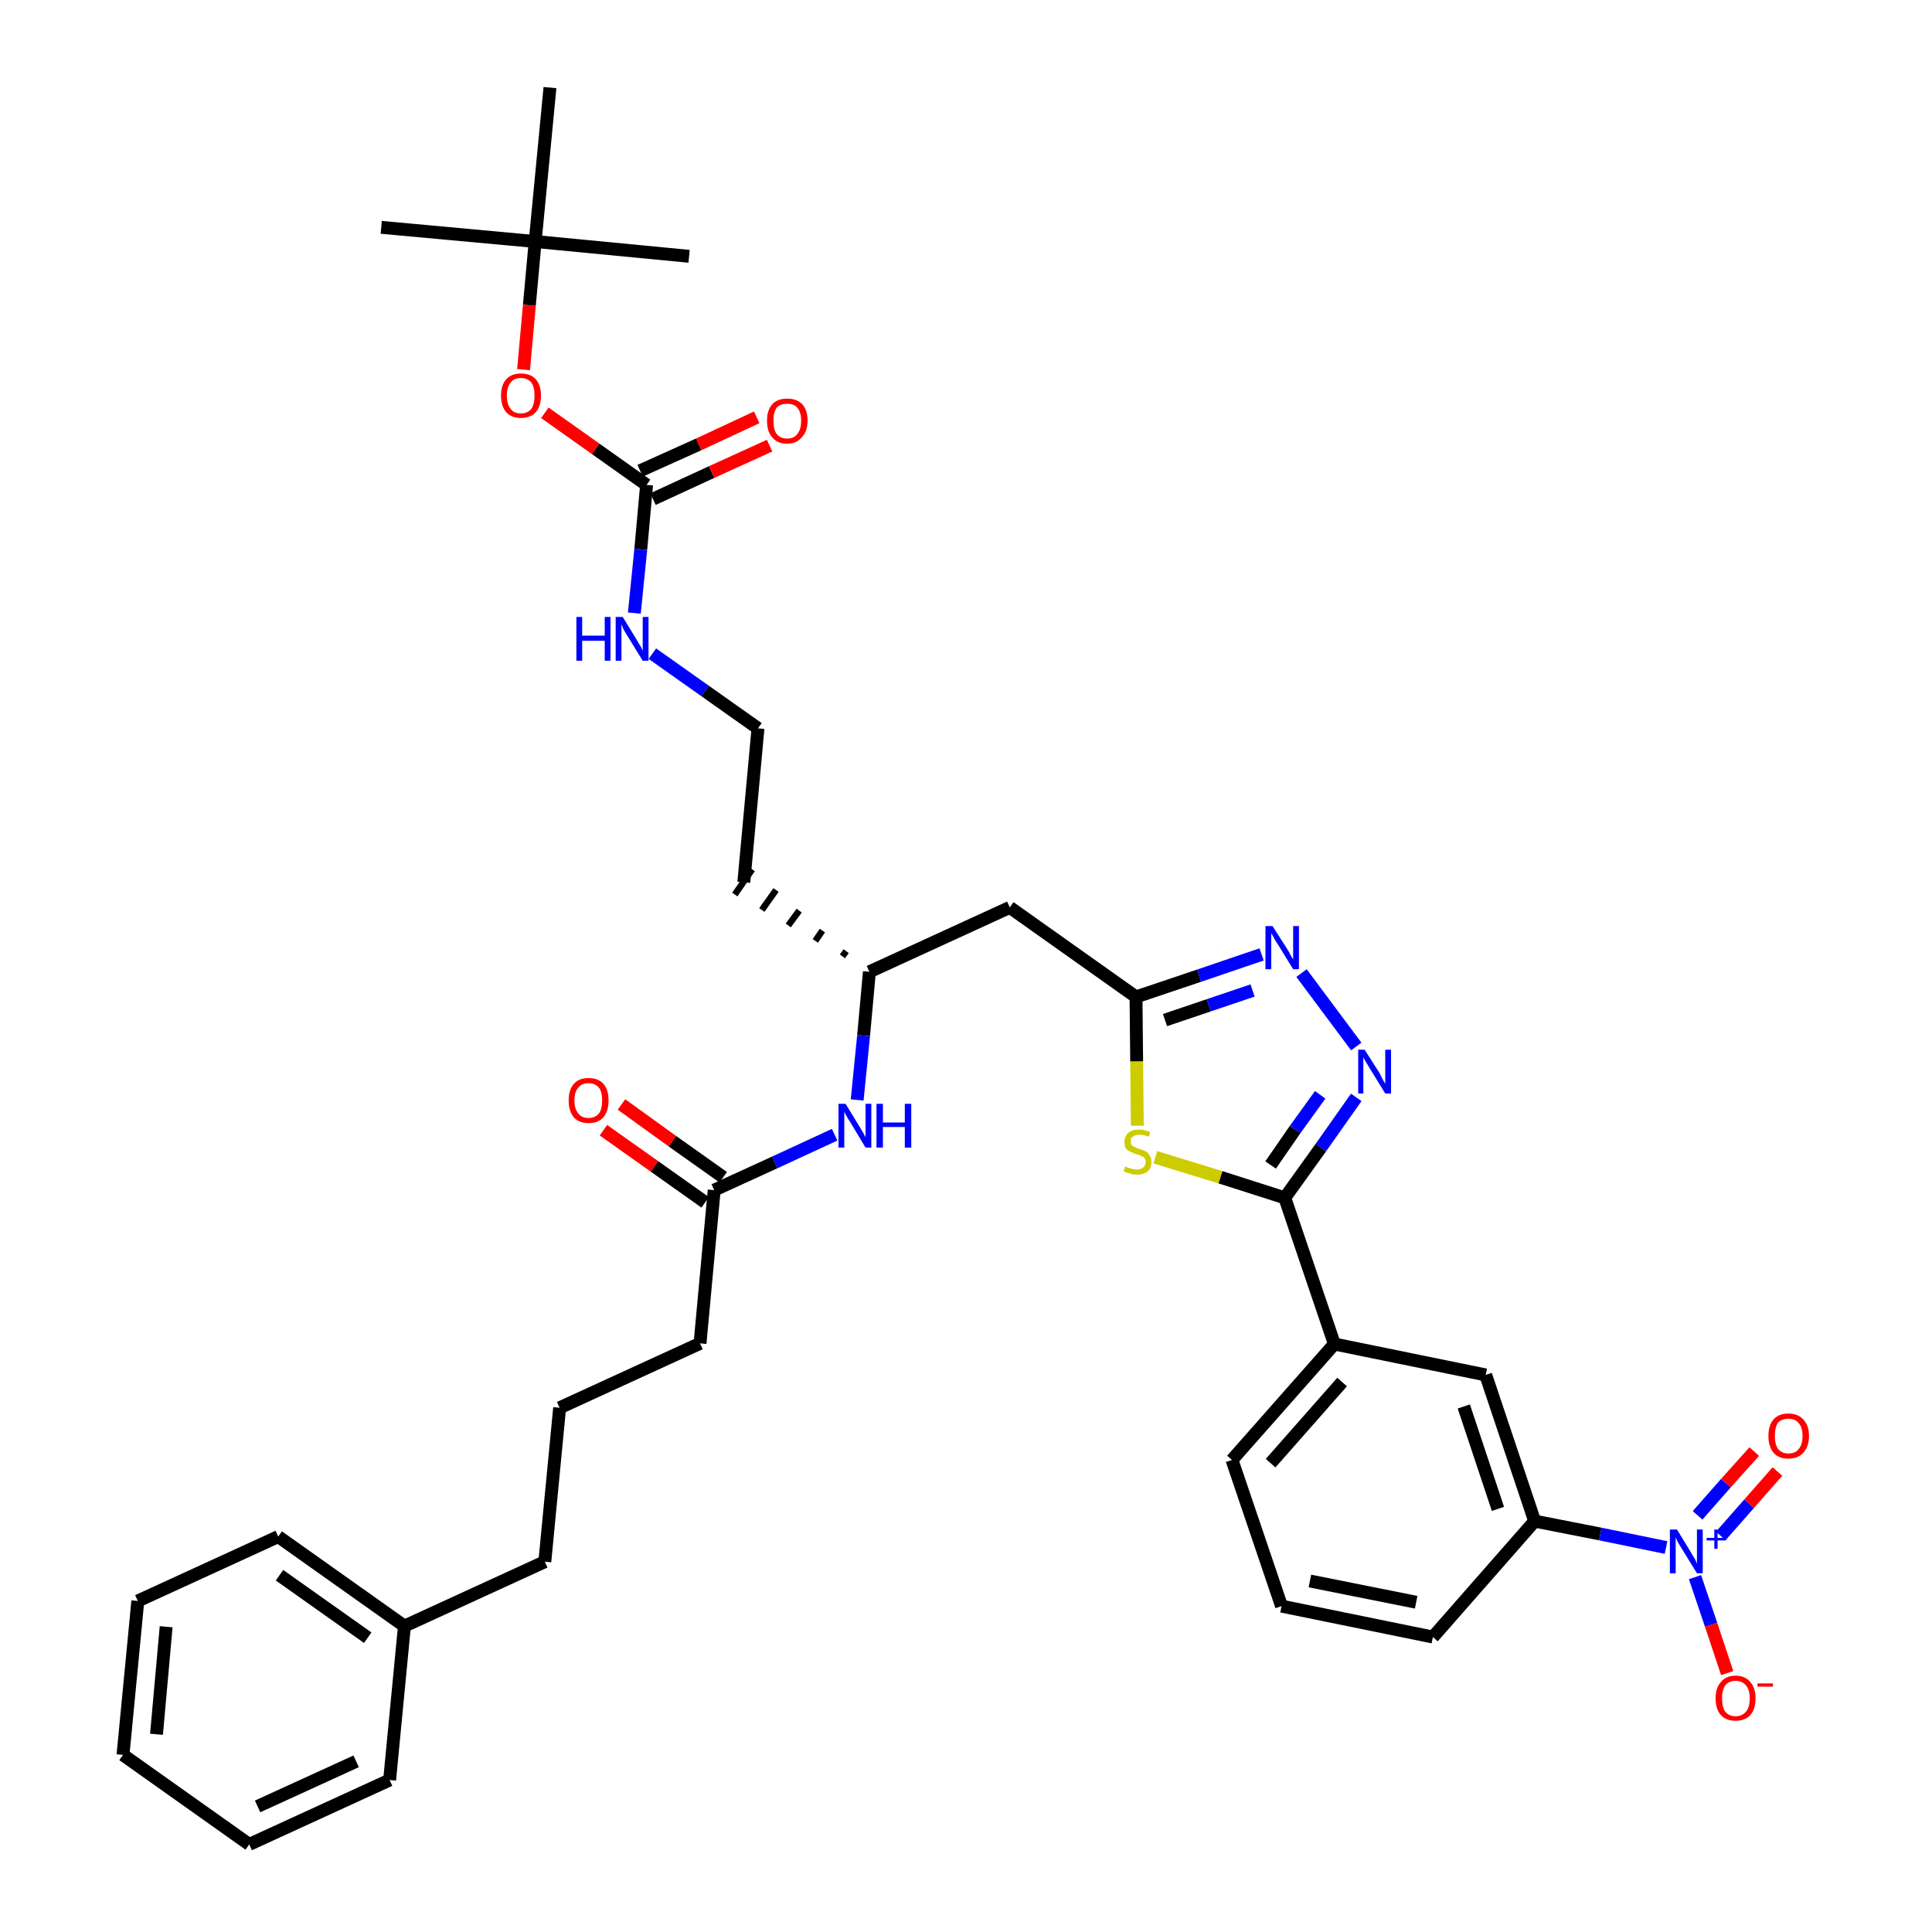 <?xml version='1.0' encoding='iso-8859-1'?>
<svg version='1.1' baseProfile='full'
              xmlns='http://www.w3.org/2000/svg'
                      xmlns:rdkit='http://www.rdkit.org/xml'
                      xmlns:xlink='http://www.w3.org/1999/xlink'
                  xml:space='preserve'
width='300px' height='300px' viewBox='0 0 300 300'>
<!-- END OF HEADER -->
<path class='bond-0 atom-0 atom-1' d='M 59.2,35.3 L 83.1,37.5' style='fill:none;fill-rule:evenodd;stroke:#000000;stroke-width:2.0px;stroke-linecap:butt;stroke-linejoin:miter;stroke-opacity:1' />
<path class='bond-1 atom-1 atom-2' d='M 83.1,37.5 L 107.0,39.8' style='fill:none;fill-rule:evenodd;stroke:#000000;stroke-width:2.0px;stroke-linecap:butt;stroke-linejoin:miter;stroke-opacity:1' />
<path class='bond-2 atom-1 atom-3' d='M 83.1,37.5 L 85.4,13.6' style='fill:none;fill-rule:evenodd;stroke:#000000;stroke-width:2.0px;stroke-linecap:butt;stroke-linejoin:miter;stroke-opacity:1' />
<path class='bond-3 atom-1 atom-4' d='M 83.1,37.5 L 82.2,47.4' style='fill:none;fill-rule:evenodd;stroke:#000000;stroke-width:2.0px;stroke-linecap:butt;stroke-linejoin:miter;stroke-opacity:1' />
<path class='bond-3 atom-1 atom-4' d='M 82.2,47.4 L 81.3,57.4' style='fill:none;fill-rule:evenodd;stroke:#FF0000;stroke-width:2.0px;stroke-linecap:butt;stroke-linejoin:miter;stroke-opacity:1' />
<path class='bond-4 atom-4 atom-5' d='M 84.6,64.1 L 92.5,69.7' style='fill:none;fill-rule:evenodd;stroke:#FF0000;stroke-width:2.0px;stroke-linecap:butt;stroke-linejoin:miter;stroke-opacity:1' />
<path class='bond-4 atom-4 atom-5' d='M 92.5,69.7 L 100.4,75.3' style='fill:none;fill-rule:evenodd;stroke:#000000;stroke-width:2.0px;stroke-linecap:butt;stroke-linejoin:miter;stroke-opacity:1' />
<path class='bond-5 atom-5 atom-6' d='M 101.4,77.5 L 110.5,73.3' style='fill:none;fill-rule:evenodd;stroke:#000000;stroke-width:2.0px;stroke-linecap:butt;stroke-linejoin:miter;stroke-opacity:1' />
<path class='bond-5 atom-5 atom-6' d='M 110.5,73.3 L 119.5,69.2' style='fill:none;fill-rule:evenodd;stroke:#FF0000;stroke-width:2.0px;stroke-linecap:butt;stroke-linejoin:miter;stroke-opacity:1' />
<path class='bond-5 atom-5 atom-6' d='M 99.4,73.1 L 108.5,69.0' style='fill:none;fill-rule:evenodd;stroke:#000000;stroke-width:2.0px;stroke-linecap:butt;stroke-linejoin:miter;stroke-opacity:1' />
<path class='bond-5 atom-5 atom-6' d='M 108.5,69.0 L 117.5,64.8' style='fill:none;fill-rule:evenodd;stroke:#FF0000;stroke-width:2.0px;stroke-linecap:butt;stroke-linejoin:miter;stroke-opacity:1' />
<path class='bond-6 atom-5 atom-7' d='M 100.4,75.3 L 99.5,85.3' style='fill:none;fill-rule:evenodd;stroke:#000000;stroke-width:2.0px;stroke-linecap:butt;stroke-linejoin:miter;stroke-opacity:1' />
<path class='bond-6 atom-5 atom-7' d='M 99.5,85.3 L 98.5,95.2' style='fill:none;fill-rule:evenodd;stroke:#0000FF;stroke-width:2.0px;stroke-linecap:butt;stroke-linejoin:miter;stroke-opacity:1' />
<path class='bond-7 atom-7 atom-8' d='M 101.3,101.5 L 109.5,107.3' style='fill:none;fill-rule:evenodd;stroke:#0000FF;stroke-width:2.0px;stroke-linecap:butt;stroke-linejoin:miter;stroke-opacity:1' />
<path class='bond-7 atom-7 atom-8' d='M 109.5,107.3 L 117.7,113.1' style='fill:none;fill-rule:evenodd;stroke:#000000;stroke-width:2.0px;stroke-linecap:butt;stroke-linejoin:miter;stroke-opacity:1' />
<path class='bond-8 atom-8 atom-9' d='M 117.7,113.1 L 115.5,137.0' style='fill:none;fill-rule:evenodd;stroke:#000000;stroke-width:2.0px;stroke-linecap:butt;stroke-linejoin:miter;stroke-opacity:1' />
<path class='bond-9 atom-10 atom-9' d='M 131.4,147.7 L 130.8,148.5' style='fill:none;fill-rule:evenodd;stroke:#000000;stroke-width:1.0px;stroke-linecap:butt;stroke-linejoin:miter;stroke-opacity:1' />
<path class='bond-9 atom-10 atom-9' d='M 127.7,144.5 L 126.6,146.1' style='fill:none;fill-rule:evenodd;stroke:#000000;stroke-width:1.0px;stroke-linecap:butt;stroke-linejoin:miter;stroke-opacity:1' />
<path class='bond-9 atom-10 atom-9' d='M 124.1,141.4 L 122.4,143.7' style='fill:none;fill-rule:evenodd;stroke:#000000;stroke-width:1.0px;stroke-linecap:butt;stroke-linejoin:miter;stroke-opacity:1' />
<path class='bond-9 atom-10 atom-9' d='M 120.5,138.2 L 118.3,141.3' style='fill:none;fill-rule:evenodd;stroke:#000000;stroke-width:1.0px;stroke-linecap:butt;stroke-linejoin:miter;stroke-opacity:1' />
<path class='bond-9 atom-10 atom-9' d='M 116.8,135.0 L 114.1,138.9' style='fill:none;fill-rule:evenodd;stroke:#000000;stroke-width:1.0px;stroke-linecap:butt;stroke-linejoin:miter;stroke-opacity:1' />
<path class='bond-10 atom-10 atom-11' d='M 135.0,150.9 L 156.8,140.9' style='fill:none;fill-rule:evenodd;stroke:#000000;stroke-width:2.0px;stroke-linecap:butt;stroke-linejoin:miter;stroke-opacity:1' />
<path class='bond-25 atom-10 atom-26' d='M 135.0,150.9 L 134.1,160.8' style='fill:none;fill-rule:evenodd;stroke:#000000;stroke-width:2.0px;stroke-linecap:butt;stroke-linejoin:miter;stroke-opacity:1' />
<path class='bond-25 atom-10 atom-26' d='M 134.1,160.8 L 133.1,170.8' style='fill:none;fill-rule:evenodd;stroke:#0000FF;stroke-width:2.0px;stroke-linecap:butt;stroke-linejoin:miter;stroke-opacity:1' />
<path class='bond-11 atom-11 atom-12' d='M 156.8,140.9 L 176.4,154.8' style='fill:none;fill-rule:evenodd;stroke:#000000;stroke-width:2.0px;stroke-linecap:butt;stroke-linejoin:miter;stroke-opacity:1' />
<path class='bond-12 atom-12 atom-13' d='M 176.4,154.8 L 186.2,151.5' style='fill:none;fill-rule:evenodd;stroke:#000000;stroke-width:2.0px;stroke-linecap:butt;stroke-linejoin:miter;stroke-opacity:1' />
<path class='bond-12 atom-12 atom-13' d='M 186.2,151.5 L 195.9,148.2' style='fill:none;fill-rule:evenodd;stroke:#0000FF;stroke-width:2.0px;stroke-linecap:butt;stroke-linejoin:miter;stroke-opacity:1' />
<path class='bond-12 atom-12 atom-13' d='M 180.9,158.4 L 187.7,156.1' style='fill:none;fill-rule:evenodd;stroke:#000000;stroke-width:2.0px;stroke-linecap:butt;stroke-linejoin:miter;stroke-opacity:1' />
<path class='bond-12 atom-12 atom-13' d='M 187.7,156.1 L 194.5,153.8' style='fill:none;fill-rule:evenodd;stroke:#0000FF;stroke-width:2.0px;stroke-linecap:butt;stroke-linejoin:miter;stroke-opacity:1' />
<path class='bond-37 atom-25 atom-12' d='M 176.6,174.8 L 176.5,164.8' style='fill:none;fill-rule:evenodd;stroke:#CCCC00;stroke-width:2.0px;stroke-linecap:butt;stroke-linejoin:miter;stroke-opacity:1' />
<path class='bond-37 atom-25 atom-12' d='M 176.5,164.8 L 176.4,154.8' style='fill:none;fill-rule:evenodd;stroke:#000000;stroke-width:2.0px;stroke-linecap:butt;stroke-linejoin:miter;stroke-opacity:1' />
<path class='bond-13 atom-13 atom-14' d='M 202.1,151.1 L 210.6,162.5' style='fill:none;fill-rule:evenodd;stroke:#0000FF;stroke-width:2.0px;stroke-linecap:butt;stroke-linejoin:miter;stroke-opacity:1' />
<path class='bond-14 atom-14 atom-15' d='M 210.6,170.4 L 205.1,178.2' style='fill:none;fill-rule:evenodd;stroke:#0000FF;stroke-width:2.0px;stroke-linecap:butt;stroke-linejoin:miter;stroke-opacity:1' />
<path class='bond-14 atom-14 atom-15' d='M 205.1,178.2 L 199.5,186.0' style='fill:none;fill-rule:evenodd;stroke:#000000;stroke-width:2.0px;stroke-linecap:butt;stroke-linejoin:miter;stroke-opacity:1' />
<path class='bond-14 atom-14 atom-15' d='M 205.0,170.0 L 201.1,175.4' style='fill:none;fill-rule:evenodd;stroke:#0000FF;stroke-width:2.0px;stroke-linecap:butt;stroke-linejoin:miter;stroke-opacity:1' />
<path class='bond-14 atom-14 atom-15' d='M 201.1,175.4 L 197.3,180.9' style='fill:none;fill-rule:evenodd;stroke:#000000;stroke-width:2.0px;stroke-linecap:butt;stroke-linejoin:miter;stroke-opacity:1' />
<path class='bond-15 atom-15 atom-16' d='M 199.5,186.0 L 207.2,208.7' style='fill:none;fill-rule:evenodd;stroke:#000000;stroke-width:2.0px;stroke-linecap:butt;stroke-linejoin:miter;stroke-opacity:1' />
<path class='bond-24 atom-15 atom-25' d='M 199.5,186.0 L 189.5,182.8' style='fill:none;fill-rule:evenodd;stroke:#000000;stroke-width:2.0px;stroke-linecap:butt;stroke-linejoin:miter;stroke-opacity:1' />
<path class='bond-24 atom-15 atom-25' d='M 189.5,182.8 L 179.4,179.7' style='fill:none;fill-rule:evenodd;stroke:#CCCC00;stroke-width:2.0px;stroke-linecap:butt;stroke-linejoin:miter;stroke-opacity:1' />
<path class='bond-16 atom-16 atom-17' d='M 207.2,208.7 L 191.3,226.7' style='fill:none;fill-rule:evenodd;stroke:#000000;stroke-width:2.0px;stroke-linecap:butt;stroke-linejoin:miter;stroke-opacity:1' />
<path class='bond-16 atom-16 atom-17' d='M 208.4,214.6 L 197.3,227.2' style='fill:none;fill-rule:evenodd;stroke:#000000;stroke-width:2.0px;stroke-linecap:butt;stroke-linejoin:miter;stroke-opacity:1' />
<path class='bond-39 atom-24 atom-16' d='M 230.7,213.5 L 207.2,208.7' style='fill:none;fill-rule:evenodd;stroke:#000000;stroke-width:2.0px;stroke-linecap:butt;stroke-linejoin:miter;stroke-opacity:1' />
<path class='bond-17 atom-17 atom-18' d='M 191.3,226.7 L 199.0,249.4' style='fill:none;fill-rule:evenodd;stroke:#000000;stroke-width:2.0px;stroke-linecap:butt;stroke-linejoin:miter;stroke-opacity:1' />
<path class='bond-18 atom-18 atom-19' d='M 199.0,249.4 L 222.5,254.2' style='fill:none;fill-rule:evenodd;stroke:#000000;stroke-width:2.0px;stroke-linecap:butt;stroke-linejoin:miter;stroke-opacity:1' />
<path class='bond-18 atom-18 atom-19' d='M 203.4,245.5 L 219.9,248.8' style='fill:none;fill-rule:evenodd;stroke:#000000;stroke-width:2.0px;stroke-linecap:butt;stroke-linejoin:miter;stroke-opacity:1' />
<path class='bond-19 atom-19 atom-20' d='M 222.5,254.2 L 238.3,236.2' style='fill:none;fill-rule:evenodd;stroke:#000000;stroke-width:2.0px;stroke-linecap:butt;stroke-linejoin:miter;stroke-opacity:1' />
<path class='bond-20 atom-20 atom-21' d='M 238.3,236.2 L 248.5,238.2' style='fill:none;fill-rule:evenodd;stroke:#000000;stroke-width:2.0px;stroke-linecap:butt;stroke-linejoin:miter;stroke-opacity:1' />
<path class='bond-20 atom-20 atom-21' d='M 248.5,238.2 L 258.7,240.3' style='fill:none;fill-rule:evenodd;stroke:#0000FF;stroke-width:2.0px;stroke-linecap:butt;stroke-linejoin:miter;stroke-opacity:1' />
<path class='bond-23 atom-20 atom-24' d='M 238.3,236.2 L 230.7,213.5' style='fill:none;fill-rule:evenodd;stroke:#000000;stroke-width:2.0px;stroke-linecap:butt;stroke-linejoin:miter;stroke-opacity:1' />
<path class='bond-23 atom-20 atom-24' d='M 232.6,234.3 L 227.3,218.4' style='fill:none;fill-rule:evenodd;stroke:#000000;stroke-width:2.0px;stroke-linecap:butt;stroke-linejoin:miter;stroke-opacity:1' />
<path class='bond-21 atom-21 atom-22' d='M 267.2,238.5 L 271.6,233.5' style='fill:none;fill-rule:evenodd;stroke:#0000FF;stroke-width:2.0px;stroke-linecap:butt;stroke-linejoin:miter;stroke-opacity:1' />
<path class='bond-21 atom-21 atom-22' d='M 271.6,233.5 L 276.0,228.5' style='fill:none;fill-rule:evenodd;stroke:#FF0000;stroke-width:2.0px;stroke-linecap:butt;stroke-linejoin:miter;stroke-opacity:1' />
<path class='bond-21 atom-21 atom-22' d='M 263.6,235.3 L 268.0,230.3' style='fill:none;fill-rule:evenodd;stroke:#0000FF;stroke-width:2.0px;stroke-linecap:butt;stroke-linejoin:miter;stroke-opacity:1' />
<path class='bond-21 atom-21 atom-22' d='M 268.0,230.3 L 272.4,225.4' style='fill:none;fill-rule:evenodd;stroke:#FF0000;stroke-width:2.0px;stroke-linecap:butt;stroke-linejoin:miter;stroke-opacity:1' />
<path class='bond-22 atom-21 atom-23' d='M 263.2,244.9 L 265.7,252.3' style='fill:none;fill-rule:evenodd;stroke:#0000FF;stroke-width:2.0px;stroke-linecap:butt;stroke-linejoin:miter;stroke-opacity:1' />
<path class='bond-22 atom-21 atom-23' d='M 265.7,252.3 L 268.2,259.8' style='fill:none;fill-rule:evenodd;stroke:#FF0000;stroke-width:2.0px;stroke-linecap:butt;stroke-linejoin:miter;stroke-opacity:1' />
<path class='bond-26 atom-26 atom-27' d='M 129.6,176.2 L 120.3,180.5' style='fill:none;fill-rule:evenodd;stroke:#0000FF;stroke-width:2.0px;stroke-linecap:butt;stroke-linejoin:miter;stroke-opacity:1' />
<path class='bond-26 atom-26 atom-27' d='M 120.3,180.5 L 110.9,184.8' style='fill:none;fill-rule:evenodd;stroke:#000000;stroke-width:2.0px;stroke-linecap:butt;stroke-linejoin:miter;stroke-opacity:1' />
<path class='bond-27 atom-27 atom-28' d='M 112.3,182.8 L 104.4,177.2' style='fill:none;fill-rule:evenodd;stroke:#000000;stroke-width:2.0px;stroke-linecap:butt;stroke-linejoin:miter;stroke-opacity:1' />
<path class='bond-27 atom-27 atom-28' d='M 104.4,177.2 L 96.5,171.5' style='fill:none;fill-rule:evenodd;stroke:#FF0000;stroke-width:2.0px;stroke-linecap:butt;stroke-linejoin:miter;stroke-opacity:1' />
<path class='bond-27 atom-27 atom-28' d='M 109.5,186.7 L 101.6,181.1' style='fill:none;fill-rule:evenodd;stroke:#000000;stroke-width:2.0px;stroke-linecap:butt;stroke-linejoin:miter;stroke-opacity:1' />
<path class='bond-27 atom-27 atom-28' d='M 101.6,181.1 L 93.7,175.5' style='fill:none;fill-rule:evenodd;stroke:#FF0000;stroke-width:2.0px;stroke-linecap:butt;stroke-linejoin:miter;stroke-opacity:1' />
<path class='bond-28 atom-27 atom-29' d='M 110.9,184.8 L 108.7,208.6' style='fill:none;fill-rule:evenodd;stroke:#000000;stroke-width:2.0px;stroke-linecap:butt;stroke-linejoin:miter;stroke-opacity:1' />
<path class='bond-29 atom-29 atom-30' d='M 108.7,208.6 L 86.9,218.6' style='fill:none;fill-rule:evenodd;stroke:#000000;stroke-width:2.0px;stroke-linecap:butt;stroke-linejoin:miter;stroke-opacity:1' />
<path class='bond-30 atom-30 atom-31' d='M 86.9,218.6 L 84.6,242.5' style='fill:none;fill-rule:evenodd;stroke:#000000;stroke-width:2.0px;stroke-linecap:butt;stroke-linejoin:miter;stroke-opacity:1' />
<path class='bond-31 atom-31 atom-32' d='M 84.6,242.5 L 62.8,252.5' style='fill:none;fill-rule:evenodd;stroke:#000000;stroke-width:2.0px;stroke-linecap:butt;stroke-linejoin:miter;stroke-opacity:1' />
<path class='bond-32 atom-32 atom-33' d='M 62.8,252.5 L 43.2,238.6' style='fill:none;fill-rule:evenodd;stroke:#000000;stroke-width:2.0px;stroke-linecap:butt;stroke-linejoin:miter;stroke-opacity:1' />
<path class='bond-32 atom-32 atom-33' d='M 57.1,254.3 L 43.4,244.6' style='fill:none;fill-rule:evenodd;stroke:#000000;stroke-width:2.0px;stroke-linecap:butt;stroke-linejoin:miter;stroke-opacity:1' />
<path class='bond-38 atom-37 atom-32' d='M 60.5,276.4 L 62.8,252.5' style='fill:none;fill-rule:evenodd;stroke:#000000;stroke-width:2.0px;stroke-linecap:butt;stroke-linejoin:miter;stroke-opacity:1' />
<path class='bond-33 atom-33 atom-34' d='M 43.2,238.6 L 21.4,248.6' style='fill:none;fill-rule:evenodd;stroke:#000000;stroke-width:2.0px;stroke-linecap:butt;stroke-linejoin:miter;stroke-opacity:1' />
<path class='bond-34 atom-34 atom-35' d='M 21.4,248.6 L 19.1,272.5' style='fill:none;fill-rule:evenodd;stroke:#000000;stroke-width:2.0px;stroke-linecap:butt;stroke-linejoin:miter;stroke-opacity:1' />
<path class='bond-34 atom-34 atom-35' d='M 25.8,252.6 L 24.3,269.3' style='fill:none;fill-rule:evenodd;stroke:#000000;stroke-width:2.0px;stroke-linecap:butt;stroke-linejoin:miter;stroke-opacity:1' />
<path class='bond-35 atom-35 atom-36' d='M 19.1,272.5 L 38.7,286.4' style='fill:none;fill-rule:evenodd;stroke:#000000;stroke-width:2.0px;stroke-linecap:butt;stroke-linejoin:miter;stroke-opacity:1' />
<path class='bond-36 atom-36 atom-37' d='M 38.7,286.4 L 60.5,276.4' style='fill:none;fill-rule:evenodd;stroke:#000000;stroke-width:2.0px;stroke-linecap:butt;stroke-linejoin:miter;stroke-opacity:1' />
<path class='bond-36 atom-36 atom-37' d='M 40.0,280.5 L 55.3,273.5' style='fill:none;fill-rule:evenodd;stroke:#000000;stroke-width:2.0px;stroke-linecap:butt;stroke-linejoin:miter;stroke-opacity:1' />
<path  class='atom-4' d='M 77.8 61.4
Q 77.8 59.8, 78.6 58.9
Q 79.4 58.0, 80.9 58.0
Q 82.4 58.0, 83.2 58.9
Q 84.0 59.8, 84.0 61.4
Q 84.0 63.1, 83.2 64.0
Q 82.4 64.9, 80.9 64.9
Q 79.4 64.9, 78.6 64.0
Q 77.8 63.1, 77.8 61.4
M 80.9 64.2
Q 81.9 64.2, 82.5 63.5
Q 83.0 62.8, 83.0 61.4
Q 83.0 60.1, 82.5 59.4
Q 81.9 58.7, 80.9 58.7
Q 79.8 58.7, 79.3 59.4
Q 78.7 60.1, 78.7 61.4
Q 78.7 62.8, 79.3 63.5
Q 79.8 64.2, 80.9 64.2
' fill='#FF0000'/>
<path  class='atom-6' d='M 119.1 65.3
Q 119.1 63.7, 119.9 62.8
Q 120.7 61.9, 122.2 61.9
Q 123.8 61.9, 124.6 62.8
Q 125.4 63.7, 125.4 65.3
Q 125.4 67.0, 124.5 67.9
Q 123.7 68.9, 122.2 68.9
Q 120.7 68.9, 119.9 67.9
Q 119.1 67.0, 119.1 65.3
M 122.2 68.1
Q 123.3 68.1, 123.8 67.4
Q 124.4 66.7, 124.4 65.3
Q 124.4 64.0, 123.8 63.3
Q 123.3 62.7, 122.2 62.7
Q 121.2 62.7, 120.6 63.3
Q 120.1 64.0, 120.1 65.3
Q 120.1 66.7, 120.6 67.4
Q 121.2 68.1, 122.2 68.1
' fill='#FF0000'/>
<path  class='atom-7' d='M 89.5 95.8
L 90.4 95.8
L 90.4 98.7
L 93.9 98.7
L 93.9 95.8
L 94.8 95.8
L 94.8 102.6
L 93.9 102.6
L 93.9 99.5
L 90.4 99.5
L 90.4 102.6
L 89.5 102.6
L 89.5 95.8
' fill='#0000FF'/>
<path  class='atom-7' d='M 96.7 95.8
L 98.9 99.4
Q 99.1 99.8, 99.5 100.4
Q 99.8 101.0, 99.8 101.1
L 99.8 95.8
L 100.7 95.8
L 100.7 102.6
L 99.8 102.6
L 97.4 98.7
Q 97.1 98.2, 96.8 97.7
Q 96.6 97.1, 96.5 97.0
L 96.5 102.6
L 95.6 102.6
L 95.6 95.8
L 96.7 95.8
' fill='#0000FF'/>
<path  class='atom-13' d='M 197.6 143.8
L 199.9 147.4
Q 200.1 147.7, 200.4 148.3
Q 200.8 149.0, 200.8 149.0
L 200.8 143.8
L 201.7 143.8
L 201.7 150.5
L 200.8 150.5
L 198.4 146.6
Q 198.1 146.2, 197.8 145.6
Q 197.5 145.1, 197.4 144.9
L 197.4 150.5
L 196.5 150.5
L 196.5 143.8
L 197.6 143.8
' fill='#0000FF'/>
<path  class='atom-14' d='M 211.9 163.0
L 214.2 166.6
Q 214.4 167.0, 214.7 167.6
Q 215.1 168.3, 215.1 168.3
L 215.1 163.0
L 216.0 163.0
L 216.0 169.8
L 215.1 169.8
L 212.7 165.9
Q 212.4 165.4, 212.1 164.9
Q 211.8 164.4, 211.7 164.2
L 211.7 169.8
L 210.9 169.8
L 210.9 163.0
L 211.9 163.0
' fill='#0000FF'/>
<path  class='atom-21' d='M 260.4 237.5
L 262.6 241.1
Q 262.8 241.5, 263.2 242.1
Q 263.5 242.8, 263.5 242.8
L 263.5 237.5
L 264.4 237.5
L 264.4 244.3
L 263.5 244.3
L 261.1 240.4
Q 260.8 239.9, 260.5 239.4
Q 260.3 238.9, 260.2 238.7
L 260.2 244.3
L 259.3 244.3
L 259.3 237.5
L 260.4 237.5
' fill='#0000FF'/>
<path  class='atom-21' d='M 265.0 238.8
L 266.2 238.8
L 266.2 237.5
L 266.7 237.5
L 266.7 238.8
L 268.0 238.8
L 268.0 239.2
L 266.7 239.2
L 266.7 240.5
L 266.2 240.5
L 266.2 239.2
L 265.0 239.2
L 265.0 238.8
' fill='#0000FF'/>
<path  class='atom-22' d='M 274.6 223.0
Q 274.6 221.3, 275.4 220.4
Q 276.2 219.5, 277.7 219.5
Q 279.2 219.5, 280.0 220.4
Q 280.9 221.3, 280.9 223.0
Q 280.9 224.6, 280.0 225.6
Q 279.2 226.5, 277.7 226.5
Q 276.2 226.5, 275.4 225.6
Q 274.6 224.6, 274.6 223.0
M 277.7 225.7
Q 278.8 225.7, 279.3 225.0
Q 279.9 224.3, 279.9 223.0
Q 279.9 221.6, 279.3 221.0
Q 278.8 220.3, 277.7 220.3
Q 276.7 220.3, 276.1 220.9
Q 275.6 221.6, 275.6 223.0
Q 275.6 224.3, 276.1 225.0
Q 276.7 225.7, 277.7 225.7
' fill='#FF0000'/>
<path  class='atom-23' d='M 266.4 263.7
Q 266.4 262.1, 267.2 261.2
Q 268.0 260.2, 269.5 260.2
Q 271.0 260.2, 271.8 261.2
Q 272.6 262.1, 272.6 263.7
Q 272.6 265.4, 271.8 266.3
Q 271.0 267.2, 269.5 267.2
Q 268.0 267.2, 267.2 266.3
Q 266.4 265.4, 266.4 263.7
M 269.5 266.5
Q 270.5 266.5, 271.1 265.8
Q 271.7 265.1, 271.7 263.7
Q 271.7 262.4, 271.1 261.7
Q 270.5 261.0, 269.5 261.0
Q 268.5 261.0, 267.9 261.7
Q 267.4 262.4, 267.4 263.7
Q 267.4 265.1, 267.9 265.8
Q 268.5 266.5, 269.5 266.5
' fill='#FF0000'/>
<path  class='atom-23' d='M 272.9 261.4
L 275.3 261.4
L 275.3 261.9
L 272.9 261.9
L 272.9 261.4
' fill='#FF0000'/>
<path  class='atom-25' d='M 174.7 181.1
Q 174.8 181.2, 175.1 181.3
Q 175.4 181.4, 175.8 181.5
Q 176.1 181.6, 176.5 181.6
Q 177.1 181.6, 177.5 181.3
Q 177.9 181.0, 177.9 180.4
Q 177.9 180.0, 177.7 179.8
Q 177.5 179.6, 177.2 179.5
Q 176.9 179.3, 176.4 179.2
Q 175.8 179.0, 175.5 178.8
Q 175.1 178.7, 174.8 178.3
Q 174.6 177.9, 174.6 177.3
Q 174.6 176.5, 175.2 175.9
Q 175.8 175.4, 176.9 175.4
Q 177.7 175.4, 178.6 175.8
L 178.4 176.5
Q 177.6 176.2, 176.9 176.2
Q 176.3 176.2, 175.9 176.5
Q 175.5 176.7, 175.6 177.2
Q 175.6 177.6, 175.7 177.8
Q 175.9 178.0, 176.2 178.1
Q 176.5 178.3, 176.9 178.4
Q 177.6 178.6, 177.9 178.8
Q 178.3 179.0, 178.5 179.4
Q 178.8 179.8, 178.8 180.4
Q 178.8 181.4, 178.2 181.9
Q 177.6 182.4, 176.5 182.4
Q 175.9 182.4, 175.4 182.2
Q 175.0 182.1, 174.5 181.9
L 174.7 181.1
' fill='#CCCC00'/>
<path  class='atom-26' d='M 131.3 171.4
L 133.5 175.0
Q 133.7 175.3, 134.1 176.0
Q 134.4 176.6, 134.4 176.6
L 134.4 171.4
L 135.3 171.4
L 135.3 178.2
L 134.4 178.2
L 132.0 174.2
Q 131.7 173.8, 131.4 173.2
Q 131.1 172.7, 131.1 172.6
L 131.1 178.2
L 130.2 178.2
L 130.2 171.4
L 131.3 171.4
' fill='#0000FF'/>
<path  class='atom-26' d='M 136.1 171.4
L 137.1 171.4
L 137.1 174.3
L 140.5 174.3
L 140.5 171.4
L 141.5 171.4
L 141.5 178.2
L 140.5 178.2
L 140.5 175.0
L 137.1 175.0
L 137.1 178.2
L 136.1 178.2
L 136.1 171.4
' fill='#0000FF'/>
<path  class='atom-28' d='M 88.3 170.9
Q 88.3 169.2, 89.1 168.3
Q 89.9 167.4, 91.4 167.4
Q 92.9 167.4, 93.7 168.3
Q 94.5 169.2, 94.5 170.9
Q 94.5 172.5, 93.7 173.5
Q 92.9 174.4, 91.4 174.4
Q 89.9 174.4, 89.1 173.5
Q 88.3 172.5, 88.3 170.9
M 91.4 173.6
Q 92.4 173.6, 93.0 172.9
Q 93.5 172.2, 93.5 170.9
Q 93.5 169.5, 93.0 168.9
Q 92.4 168.2, 91.4 168.2
Q 90.3 168.2, 89.8 168.9
Q 89.2 169.5, 89.2 170.9
Q 89.2 172.2, 89.8 172.9
Q 90.3 173.6, 91.4 173.6
' fill='#FF0000'/>
</svg>
